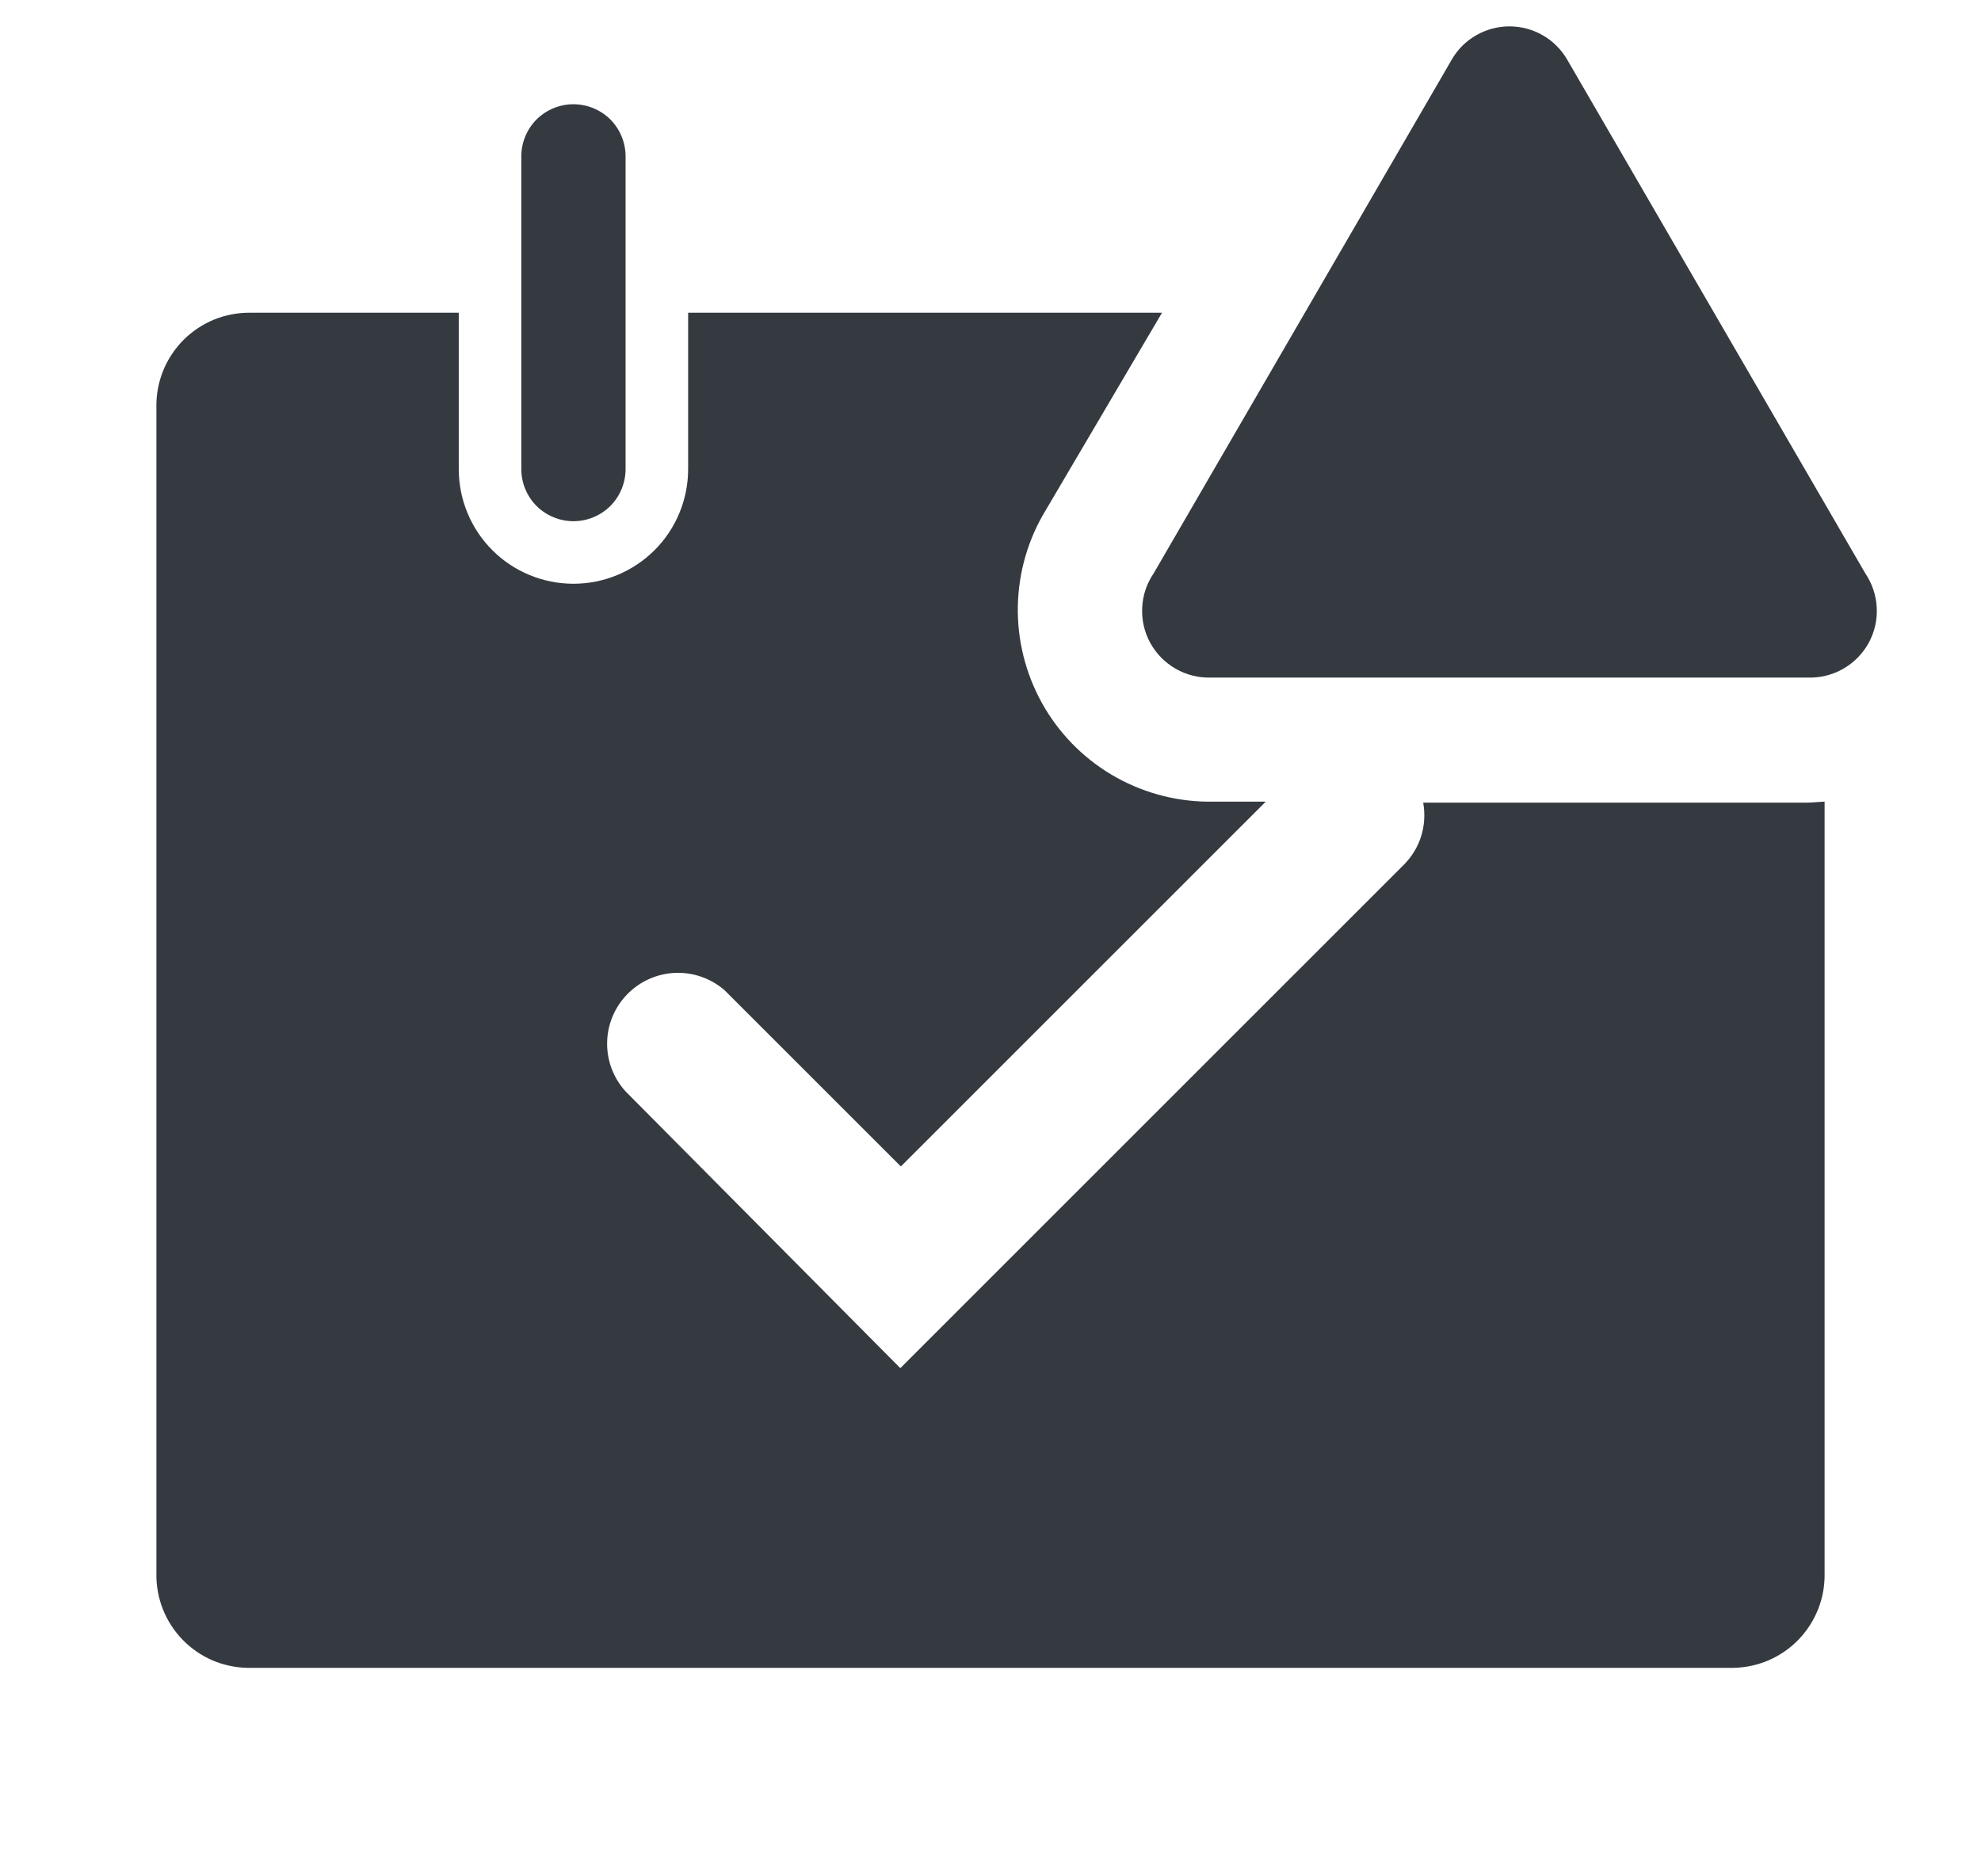 <svg width="19" height="18" viewBox="0 0 19 18" fill="none" xmlns="http://www.w3.org/2000/svg">
<g clip-path="url(#clip0_158_5298)">
<path d="M5.5 5C5.633 5 5.76 4.947 5.854 4.854C5.947 4.76 6 4.633 6 4.5V1.5C6 1.367 5.947 1.24 5.854 1.146C5.76 1.053 5.633 1 5.5 1C5.367 1 5.24 1.053 5.146 1.146C5.053 1.24 5 1.367 5 1.5V4.5C5 4.633 5.053 4.76 5.146 4.854C5.24 4.947 5.367 5 5.5 5Z" fill="#343A40"/>
<path d="M17.34 7.7H13.65C13.669 7.806 13.663 7.914 13.632 8.017C13.601 8.12 13.545 8.213 13.47 8.29L8.635 13.125L6 10.47C5.883 10.342 5.82 10.174 5.823 10C5.826 9.826 5.896 9.661 6.017 9.537C6.139 9.413 6.303 9.34 6.476 9.333C6.65 9.326 6.819 9.386 6.95 9.5L8.64 11.19L12.14 7.69H11.64C11.315 7.697 10.994 7.617 10.71 7.46C10.426 7.303 10.189 7.073 10.022 6.794C9.856 6.515 9.766 6.197 9.762 5.873C9.758 5.548 9.84 5.228 10 4.945L11.145 3H6.6V4.5C6.6 4.792 6.484 5.072 6.278 5.278C6.071 5.484 5.792 5.6 5.5 5.6C5.208 5.6 4.928 5.484 4.722 5.278C4.516 5.072 4.4 4.792 4.4 4.5V3H2.4C2.281 2.999 2.163 3.021 2.053 3.066C1.943 3.111 1.843 3.178 1.759 3.262C1.675 3.347 1.609 3.447 1.564 3.558C1.52 3.668 1.498 3.786 1.5 3.905V15.095C1.498 15.212 1.519 15.328 1.562 15.437C1.605 15.546 1.669 15.645 1.75 15.729C1.831 15.813 1.928 15.88 2.035 15.927C2.143 15.973 2.258 15.998 2.375 16H16.625C16.742 15.998 16.857 15.973 16.964 15.927C17.072 15.88 17.169 15.813 17.25 15.729C17.331 15.645 17.395 15.546 17.438 15.437C17.481 15.328 17.502 15.212 17.5 15.095V7.69L17.34 7.7Z" fill="#343A40"/>
<path d="M13.925 0.57L11.065 5.5C10.998 5.598 10.96 5.712 10.955 5.83C10.949 5.948 10.976 6.065 11.033 6.169C11.09 6.272 11.175 6.358 11.277 6.416C11.38 6.475 11.497 6.504 11.615 6.5H17.34C17.458 6.504 17.575 6.475 17.678 6.416C17.78 6.358 17.865 6.272 17.922 6.169C17.979 6.065 18.006 5.948 18 5.83C17.995 5.712 17.956 5.598 17.89 5.5L15.03 0.57C14.973 0.473 14.893 0.393 14.796 0.338C14.699 0.282 14.589 0.253 14.477 0.253C14.366 0.253 14.256 0.282 14.159 0.338C14.062 0.393 13.981 0.473 13.925 0.57Z" fill="#343A40"/>
</g>
<defs>
<clipPath id="clip0_158_5298">
<rect width="18" height="18" fill="white" transform="translate(0.5)"/>
</clipPath>
</defs>
</svg>
